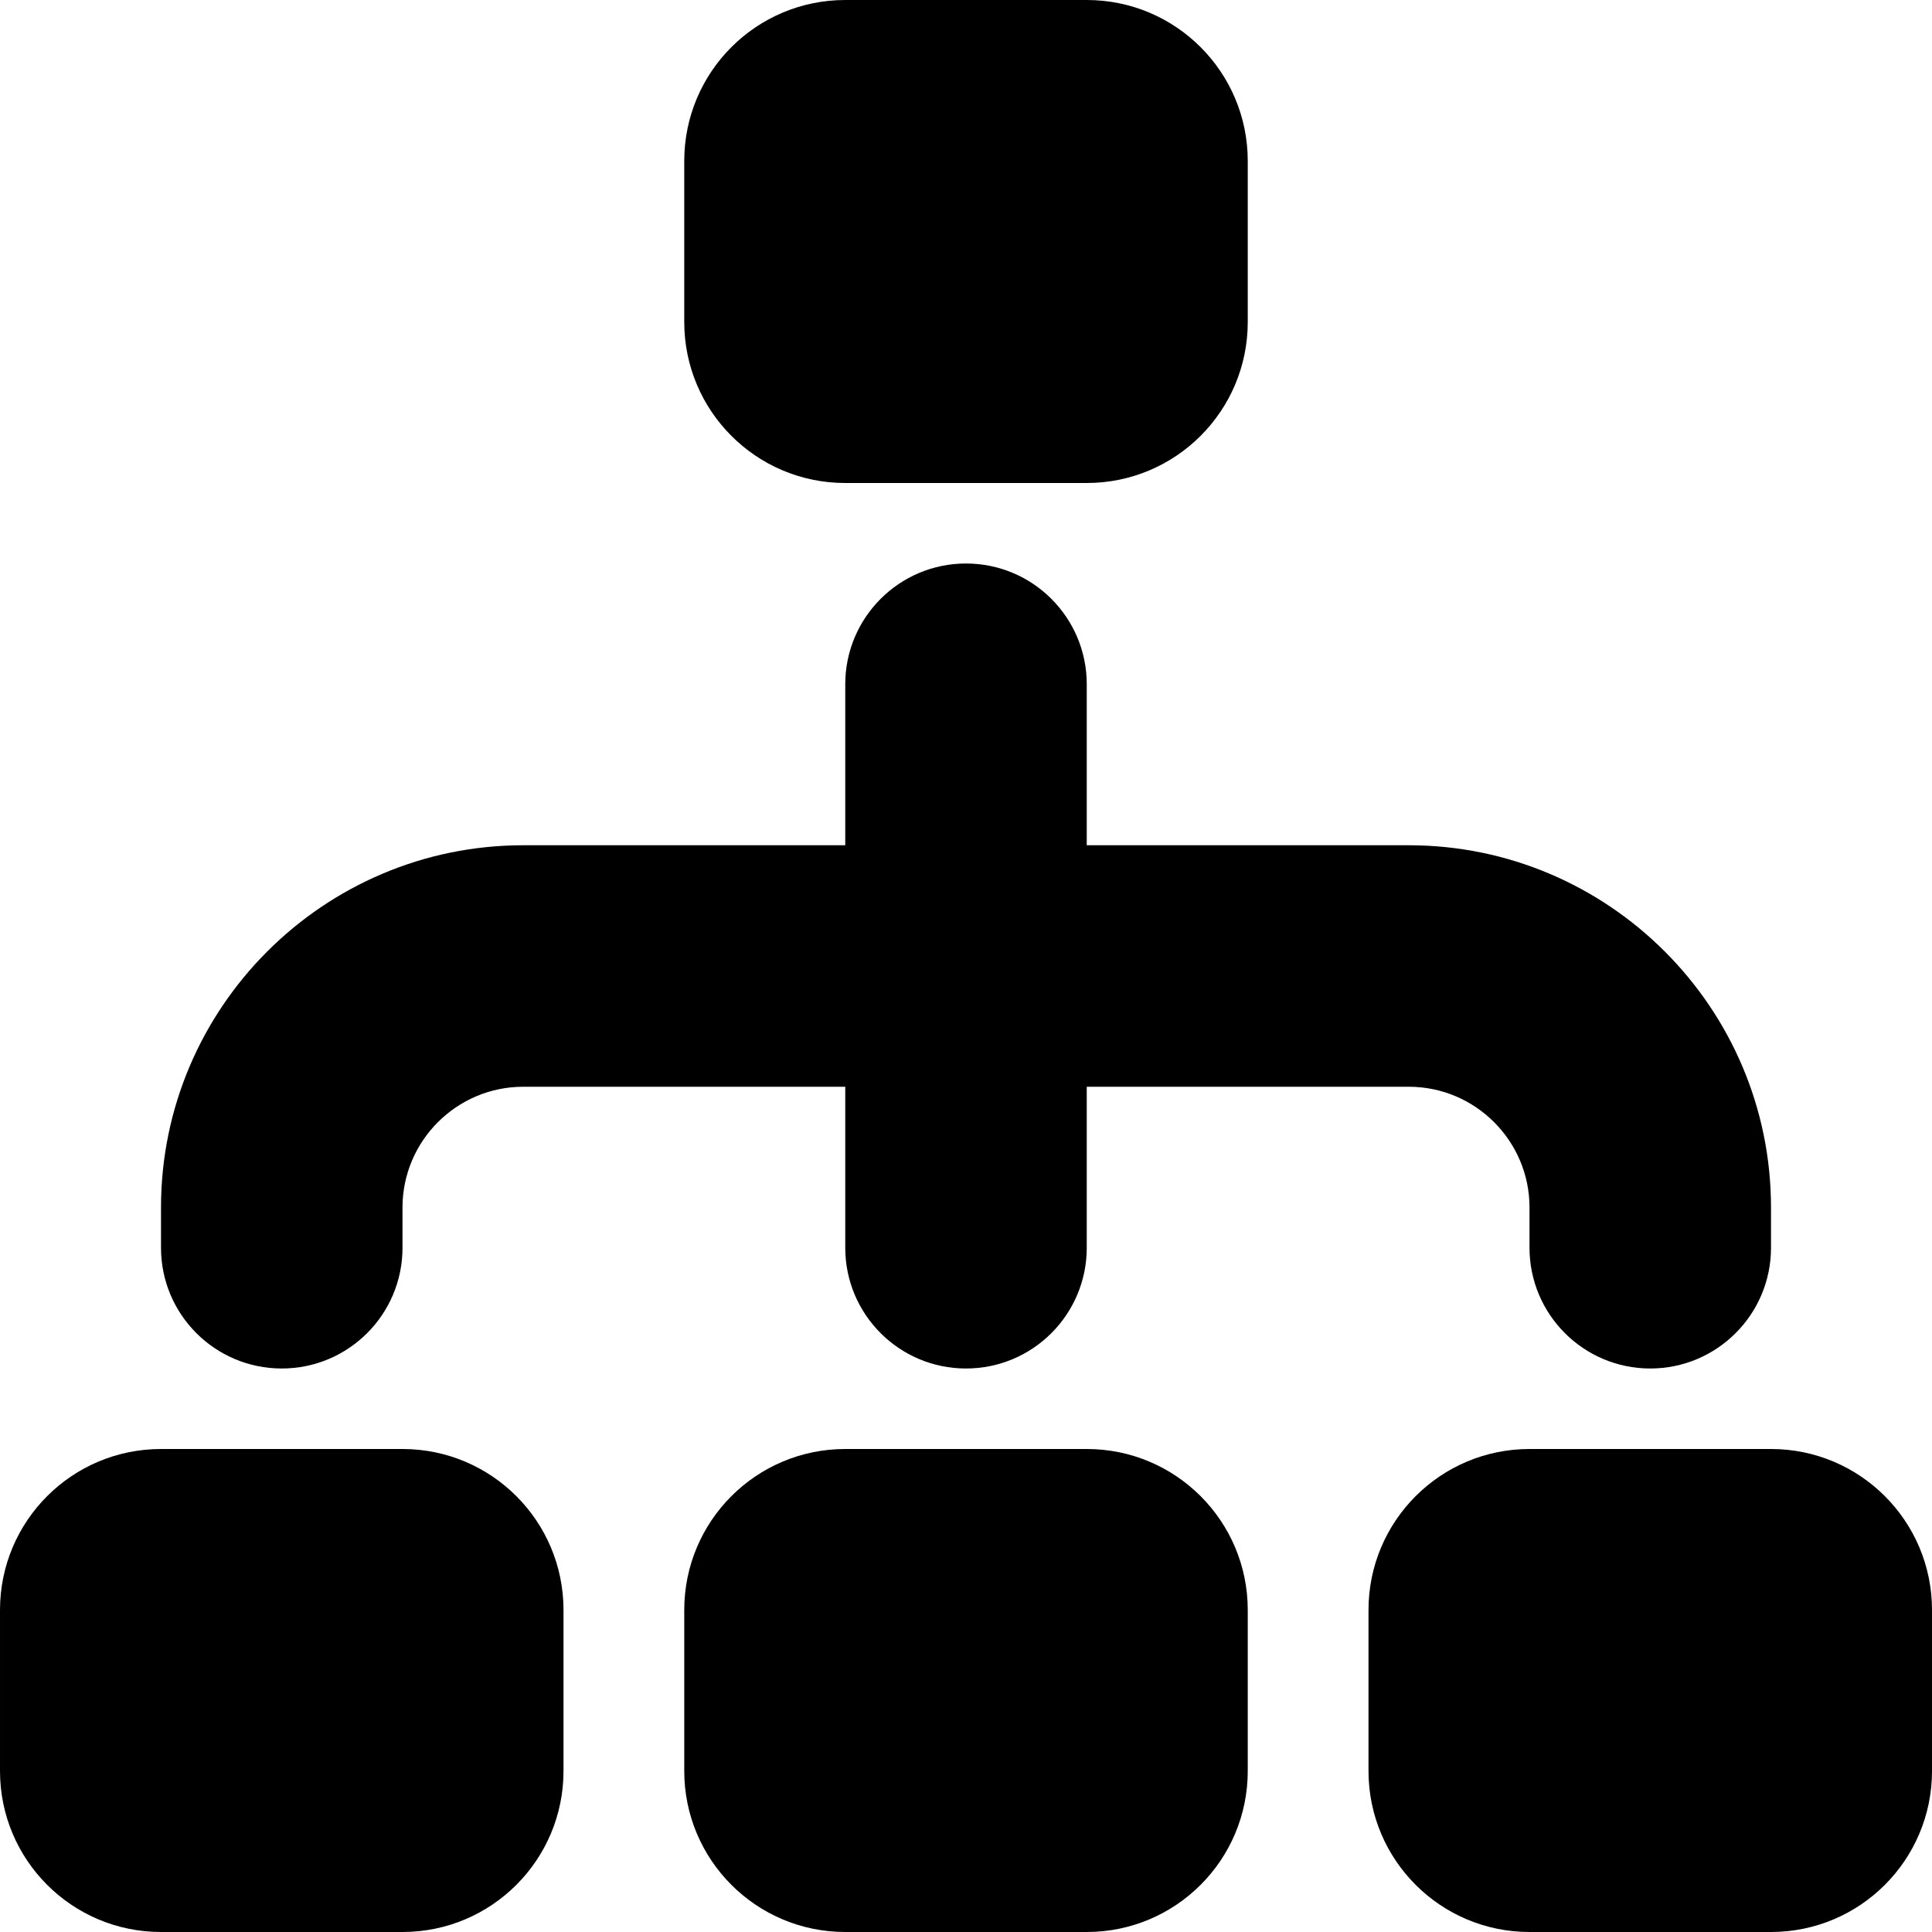 <?xml version="1.0" encoding="UTF-8"?>
<svg xmlns="http://www.w3.org/2000/svg" id="Layer_1" data-name="Layer 1" viewBox="0 0 24 24">
  <path d="m8.5,4v-2c0-1.105.895-2,2-2h3c1.105,0,2,.895,2,2v2c0,1.105-.895,2-2,2h-3c-1.105,0-2-.895-2-2Zm-3.5,14h-3c-1.105,0-2,.895-2,2v2c0,1.105.895,2,2,2h3c1.105,0,2-.895,2-2v-2c0-1.105-.895-2-2-2Zm8.5,0h-3c-1.105,0-2,.895-2,2v2c0,1.105.895,2,2,2h3c1.105,0,2-.895,2-2v-2c0-1.105-.895-2-2-2Zm8.5,0h-3c-1.105,0-2,.895-2,2v2c0,1.105.895,2,2,2h3c1.105,0,2-.895,2-2v-2c0-1.105-.895-2-2-2Zm-18.5-1c.829,0,1.5-.672,1.5-1.5v-.5c0-.827.673-1.5,1.5-1.5h4v2c0,.828.671,1.5,1.5,1.5s1.5-.672,1.5-1.5v-2h4c.827,0,1.5.673,1.5,1.5v.5c0,.828.672,1.5,1.5,1.5s1.5-.672,1.5-1.5v-.5c0-2.481-2.019-4.5-4.5-4.5h-4v-2c0-.828-.671-1.5-1.5-1.5s-1.5.672-1.5,1.5v2h-4c-2.481,0-4.5,2.019-4.5,4.5v.5c0,.828.671,1.5,1.5,1.5Z"/>
</svg>
